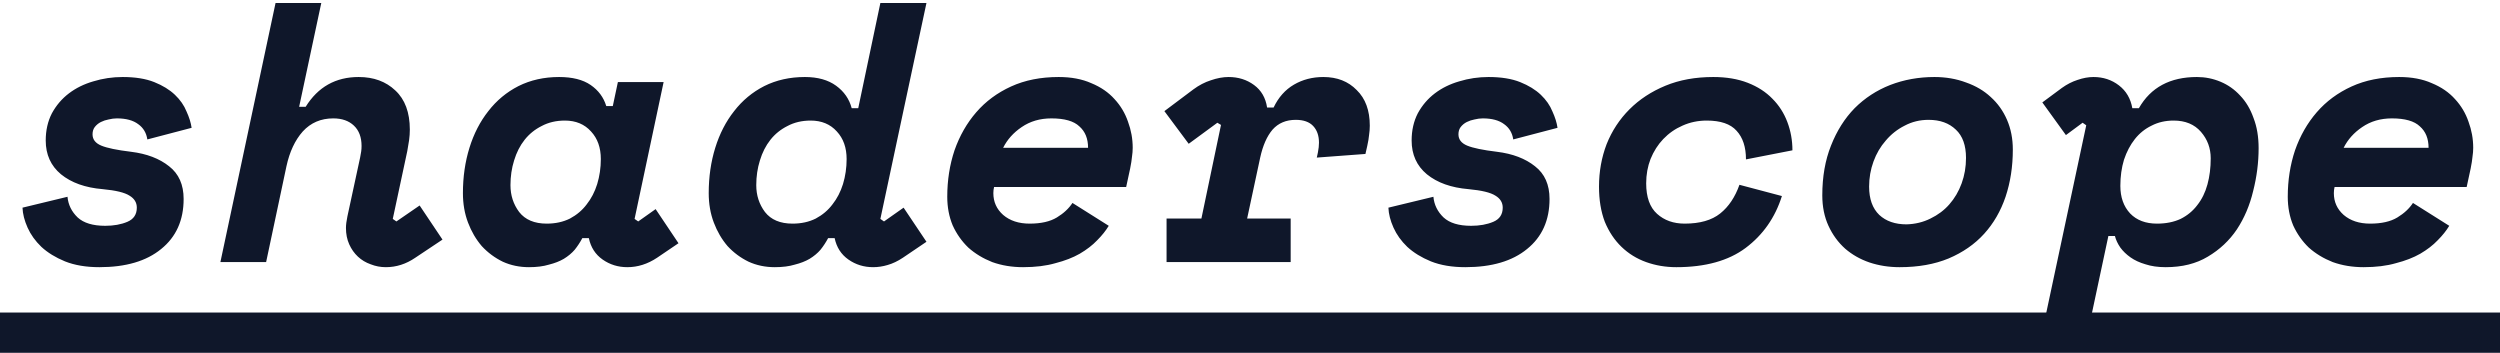 <svg width="248" height="35" viewBox="0 0 248 35" fill="none" xmlns="http://www.w3.org/2000/svg">
<style>
.fill {
    fill: #0F172A;
}

@media (prefers-color-scheme: dark) {
    .fill {
        fill: white;
    }
    .group {
        filter: url(#f2)
    }
}
</style>
  <defs>
    <filter id="f2" x="0" y="0" width="200%" height="200%">
      <feOffset result="offOut" in="SourceGraphic" dx="0" dy="0" />
      <feGaussianBlur result="blurOut" in="offOut" stdDeviation="3" />
      <feBlend in="SourceGraphic" in2="blurOut" mode="normal" />
    </filter>
  </defs>
<g class="group">
<path class="fill" d="M11.592 11.744C11.328 11.744 11.052 11.78 10.764 11.852C10.5 11.9 10.248 11.984 10.008 12.104C9.768 12.224 9.564 12.392 9.396 12.608C9.252 12.8 9.18 13.04 9.18 13.328C9.18 13.832 9.468 14.204 10.044 14.444C10.62 14.684 11.604 14.888 12.996 15.056C14.556 15.248 15.816 15.728 16.776 16.496C17.736 17.24 18.216 18.32 18.216 19.736C18.216 21.848 17.472 23.504 15.984 24.704C14.52 25.904 12.48 26.504 9.864 26.504C8.544 26.504 7.404 26.312 6.444 25.928C5.508 25.544 4.728 25.064 4.104 24.488C3.504 23.912 3.048 23.276 2.736 22.58C2.424 21.884 2.256 21.224 2.232 20.6L6.696 19.52C6.768 20.312 7.104 20.996 7.704 21.572C8.304 22.124 9.216 22.4 10.44 22.4C11.28 22.4 12.012 22.268 12.636 22.004C13.26 21.74 13.572 21.272 13.572 20.6C13.572 20.096 13.332 19.7 12.852 19.412C12.372 19.1 11.484 18.884 10.188 18.764C8.46 18.62 7.08 18.128 6.048 17.288C5.04 16.448 4.536 15.332 4.536 13.94C4.536 12.932 4.74 12.032 5.148 11.24C5.58 10.448 6.144 9.788 6.84 9.26C7.536 8.732 8.34 8.336 9.252 8.072C10.188 7.784 11.16 7.64 12.168 7.64C13.416 7.64 14.46 7.808 15.3 8.144C16.14 8.48 16.824 8.9 17.352 9.404C17.88 9.908 18.264 10.46 18.504 11.06C18.768 11.636 18.936 12.176 19.008 12.68L14.616 13.832C14.52 13.184 14.22 12.68 13.716 12.32C13.212 11.936 12.504 11.744 11.592 11.744ZM35.723 15.632C35.771 15.368 35.807 15.164 35.831 15.02C35.855 14.852 35.867 14.672 35.867 14.48C35.867 13.616 35.615 12.944 35.111 12.464C34.607 11.984 33.923 11.744 33.059 11.744C31.835 11.744 30.827 12.176 30.035 13.04C29.267 13.904 28.727 15.056 28.415 16.496L26.399 26H21.863L27.335 0.296H31.871L29.675 10.592H30.323C31.547 8.624 33.299 7.64 35.579 7.64C37.067 7.64 38.279 8.084 39.215 8.972C40.175 9.86 40.655 11.156 40.655 12.86C40.655 13.196 40.631 13.544 40.583 13.904C40.535 14.24 40.475 14.6 40.403 14.984L38.963 21.716L39.323 21.968L41.627 20.384L43.895 23.768L41.195 25.568C40.283 26.192 39.311 26.504 38.279 26.504C37.751 26.504 37.247 26.408 36.767 26.216C36.287 26.048 35.867 25.796 35.507 25.46C35.147 25.124 34.859 24.716 34.643 24.236C34.427 23.756 34.319 23.216 34.319 22.616C34.319 22.304 34.367 21.92 34.463 21.464L35.723 15.632ZM62.95 21.716L63.31 21.968L65.038 20.744L67.306 24.128L65.182 25.568C64.246 26.192 63.262 26.504 62.23 26.504C61.318 26.504 60.502 26.252 59.782 25.748C59.062 25.244 58.606 24.536 58.414 23.624H57.766C57.55 24.032 57.298 24.416 57.01 24.776C56.722 25.112 56.362 25.412 55.93 25.676C55.522 25.916 55.03 26.108 54.454 26.252C53.902 26.42 53.242 26.504 52.474 26.504C51.538 26.504 50.674 26.324 49.882 25.964C49.09 25.58 48.394 25.064 47.794 24.416C47.218 23.744 46.762 22.964 46.426 22.076C46.09 21.188 45.922 20.216 45.922 19.16C45.922 17.552 46.138 16.052 46.57 14.66C47.002 13.268 47.626 12.056 48.442 11.024C49.258 9.968 50.254 9.14 51.43 8.54C52.63 7.94 53.974 7.64 55.462 7.64C56.782 7.64 57.826 7.904 58.594 8.432C59.362 8.96 59.878 9.656 60.142 10.52H60.79L61.294 8.144H65.83L62.95 21.716ZM54.238 22.184C55.102 22.184 55.87 22.016 56.542 21.68C57.214 21.32 57.766 20.852 58.198 20.276C58.654 19.7 59.002 19.028 59.242 18.26C59.482 17.468 59.602 16.64 59.602 15.776C59.602 14.648 59.278 13.736 58.63 13.04C57.982 12.32 57.118 11.96 56.038 11.96C55.174 11.96 54.406 12.14 53.734 12.5C53.062 12.836 52.498 13.292 52.042 13.868C51.586 14.444 51.238 15.128 50.998 15.92C50.758 16.688 50.638 17.504 50.638 18.368C50.638 19.376 50.926 20.264 51.502 21.032C52.102 21.8 53.014 22.184 54.238 22.184ZM87.333 21.716L87.693 21.968L89.637 20.6L91.905 23.984L89.565 25.568C89.061 25.904 88.557 26.144 88.053 26.288C87.573 26.432 87.093 26.504 86.613 26.504C85.701 26.504 84.885 26.252 84.165 25.748C83.445 25.244 82.989 24.536 82.797 23.624H82.149C81.933 24.032 81.681 24.416 81.393 24.776C81.105 25.112 80.745 25.412 80.313 25.676C79.905 25.916 79.413 26.108 78.837 26.252C78.285 26.42 77.625 26.504 76.857 26.504C75.921 26.504 75.057 26.324 74.265 25.964C73.473 25.58 72.777 25.064 72.177 24.416C71.601 23.744 71.145 22.964 70.809 22.076C70.473 21.188 70.305 20.216 70.305 19.16C70.305 17.552 70.521 16.052 70.953 14.66C71.385 13.268 72.009 12.056 72.825 11.024C73.641 9.968 74.637 9.14 75.813 8.54C77.013 7.94 78.357 7.64 79.845 7.64C81.117 7.64 82.149 7.928 82.941 8.504C83.733 9.08 84.249 9.824 84.489 10.736H85.137L87.333 0.296H91.905L89.673 10.736L87.333 21.716ZM78.621 22.184C79.485 22.184 80.253 22.016 80.925 21.68C81.597 21.32 82.149 20.852 82.581 20.276C83.037 19.7 83.385 19.028 83.625 18.26C83.865 17.468 83.985 16.64 83.985 15.776C83.985 14.648 83.661 13.736 83.013 13.04C82.365 12.32 81.501 11.96 80.421 11.96C79.557 11.96 78.789 12.14 78.117 12.5C77.445 12.836 76.881 13.292 76.425 13.868C75.969 14.444 75.621 15.128 75.381 15.92C75.141 16.688 75.021 17.504 75.021 18.368C75.021 19.376 75.309 20.264 75.885 21.032C76.485 21.8 77.397 22.184 78.621 22.184ZM98.612 18.548C98.564 18.74 98.54 18.944 98.54 19.16C98.54 20.024 98.864 20.744 99.512 21.32C100.184 21.896 101.06 22.184 102.14 22.184C103.268 22.184 104.168 21.98 104.84 21.572C105.512 21.164 106.028 20.684 106.388 20.132L109.988 22.4C109.7 22.88 109.316 23.36 108.836 23.84C108.38 24.32 107.804 24.764 107.108 25.172C106.436 25.556 105.632 25.868 104.696 26.108C103.784 26.372 102.716 26.504 101.492 26.504C100.388 26.504 99.368 26.336 98.432 26C97.52 25.64 96.728 25.16 96.056 24.56C95.408 23.936 94.892 23.204 94.508 22.364C94.148 21.5 93.968 20.552 93.968 19.52C93.968 17.888 94.208 16.352 94.688 14.912C95.192 13.472 95.912 12.212 96.848 11.132C97.784 10.052 98.936 9.2 100.304 8.576C101.672 7.952 103.244 7.64 105.02 7.64C106.268 7.64 107.348 7.844 108.26 8.252C109.196 8.636 109.964 9.164 110.564 9.836C111.164 10.484 111.608 11.228 111.896 12.068C112.208 12.908 112.364 13.772 112.364 14.66C112.364 14.948 112.34 15.248 112.292 15.56C112.268 15.848 112.208 16.232 112.112 16.712L111.716 18.548H98.612ZM104.3 11.744C103.172 11.744 102.188 12.032 101.348 12.608C100.532 13.16 99.92 13.844 99.512 14.66H107.936C107.936 13.748 107.648 13.04 107.072 12.536C106.52 12.008 105.596 11.744 104.3 11.744ZM121.123 12.392L120.763 12.176L117.919 14.264L115.507 11.024L118.387 8.864C118.939 8.456 119.515 8.156 120.115 7.964C120.739 7.748 121.327 7.64 121.879 7.64C122.839 7.64 123.679 7.904 124.399 8.432C125.119 8.96 125.551 9.704 125.695 10.664H126.343C126.823 9.656 127.495 8.9 128.359 8.396C129.223 7.892 130.195 7.64 131.275 7.64C132.643 7.64 133.747 8.072 134.587 8.936C135.451 9.776 135.883 10.952 135.883 12.464C135.883 12.776 135.859 13.088 135.811 13.4C135.787 13.688 135.727 14.048 135.631 14.48L135.451 15.272L130.627 15.632L130.735 15.128C130.807 14.768 130.843 14.444 130.843 14.156C130.843 13.46 130.651 12.908 130.267 12.5C129.883 12.092 129.307 11.888 128.539 11.888C127.579 11.888 126.811 12.212 126.235 12.86C125.683 13.508 125.275 14.432 125.011 15.632L123.715 21.68H128.035V26H115.723V21.68H119.179L121.123 12.392ZM147.09 11.744C146.826 11.744 146.55 11.78 146.262 11.852C145.998 11.9 145.746 11.984 145.506 12.104C145.266 12.224 145.062 12.392 144.894 12.608C144.75 12.8 144.678 13.04 144.678 13.328C144.678 13.832 144.966 14.204 145.542 14.444C146.118 14.684 147.102 14.888 148.494 15.056C150.054 15.248 151.314 15.728 152.274 16.496C153.234 17.24 153.714 18.32 153.714 19.736C153.714 21.848 152.97 23.504 151.482 24.704C150.018 25.904 147.978 26.504 145.362 26.504C144.042 26.504 142.902 26.312 141.942 25.928C141.006 25.544 140.226 25.064 139.602 24.488C139.002 23.912 138.546 23.276 138.234 22.58C137.922 21.884 137.754 21.224 137.73 20.6L142.194 19.52C142.266 20.312 142.602 20.996 143.202 21.572C143.802 22.124 144.714 22.4 145.938 22.4C146.778 22.4 147.51 22.268 148.134 22.004C148.758 21.74 149.07 21.272 149.07 20.6C149.07 20.096 148.83 19.7 148.35 19.412C147.87 19.1 146.982 18.884 145.686 18.764C143.958 18.62 142.578 18.128 141.546 17.288C140.538 16.448 140.034 15.332 140.034 13.94C140.034 12.932 140.238 12.032 140.646 11.24C141.078 10.448 141.642 9.788 142.338 9.26C143.034 8.732 143.838 8.336 144.75 8.072C145.686 7.784 146.658 7.64 147.666 7.64C148.914 7.64 149.958 7.808 150.798 8.144C151.638 8.48 152.322 8.9 152.85 9.404C153.378 9.908 153.762 10.46 154.002 11.06C154.266 11.636 154.434 12.176 154.506 12.68L150.114 13.832C150.018 13.184 149.718 12.68 149.214 12.32C148.71 11.936 148.002 11.744 147.09 11.744ZM176.765 19.448C176.093 21.584 174.893 23.3 173.165 24.596C171.461 25.868 169.169 26.504 166.289 26.504C165.233 26.504 164.237 26.336 163.301 26C162.365 25.664 161.549 25.16 160.853 24.488C160.157 23.816 159.605 22.988 159.197 22.004C158.813 20.996 158.621 19.832 158.621 18.512C158.621 17.024 158.873 15.62 159.377 14.3C159.905 12.98 160.661 11.828 161.645 10.844C162.629 9.86 163.817 9.08 165.209 8.504C166.601 7.928 168.185 7.64 169.961 7.64C171.257 7.64 172.397 7.832 173.381 8.216C174.365 8.6 175.181 9.128 175.829 9.8C176.477 10.448 176.969 11.216 177.305 12.104C177.641 12.992 177.809 13.928 177.809 14.912L173.201 15.812C173.201 14.588 172.889 13.64 172.265 12.968C171.665 12.296 170.681 11.96 169.313 11.96C168.449 11.96 167.645 12.128 166.901 12.464C166.181 12.776 165.545 13.22 164.993 13.796C164.465 14.348 164.045 15.008 163.733 15.776C163.445 16.52 163.301 17.324 163.301 18.188C163.301 19.556 163.661 20.564 164.381 21.212C165.101 21.86 166.013 22.184 167.117 22.184C168.629 22.184 169.805 21.848 170.645 21.176C171.485 20.504 172.121 19.556 172.553 18.332L176.765 19.448ZM199.672 14.84C199.672 16.52 199.432 18.08 198.952 19.52C198.472 20.936 197.764 22.16 196.828 23.192C195.892 24.224 194.716 25.04 193.3 25.64C191.908 26.216 190.288 26.504 188.44 26.504C187.384 26.504 186.388 26.348 185.452 26.036C184.54 25.724 183.736 25.268 183.04 24.668C182.344 24.044 181.792 23.288 181.384 22.4C180.976 21.512 180.772 20.504 180.772 19.376C180.772 17.528 181.06 15.884 181.636 14.444C182.212 12.98 182.992 11.744 183.976 10.736C184.984 9.728 186.16 8.96 187.504 8.432C188.872 7.904 190.336 7.64 191.896 7.64C193.024 7.64 194.068 7.82 195.028 8.18C195.988 8.516 196.804 8.996 197.476 9.62C198.172 10.244 198.712 11 199.096 11.888C199.48 12.776 199.672 13.76 199.672 14.84ZM189.124 22.256C189.988 22.232 190.78 22.04 191.5 21.68C192.244 21.32 192.868 20.852 193.372 20.276C193.9 19.676 194.308 18.98 194.596 18.188C194.884 17.396 195.028 16.556 195.028 15.668C195.028 14.42 194.692 13.484 194.02 12.86C193.348 12.212 192.448 11.888 191.32 11.888C190.456 11.888 189.664 12.08 188.944 12.464C188.224 12.824 187.6 13.316 187.072 13.94C186.544 14.54 186.136 15.236 185.848 16.028C185.56 16.82 185.416 17.648 185.416 18.512C185.416 19.736 185.752 20.672 186.424 21.32C187.096 21.944 187.996 22.256 189.124 22.256ZM207.063 33.2H202.527L206.955 12.428L206.595 12.176L204.939 13.4L202.599 10.16L204.543 8.72C205.047 8.36 205.563 8.096 206.091 7.928C206.643 7.736 207.171 7.64 207.675 7.64C208.635 7.64 209.475 7.916 210.195 8.468C210.915 9.02 211.359 9.776 211.527 10.736H212.175C213.351 8.672 215.271 7.64 217.935 7.64C218.751 7.64 219.531 7.796 220.275 8.108C221.019 8.42 221.667 8.876 222.219 9.476C222.795 10.076 223.239 10.82 223.551 11.708C223.887 12.572 224.055 13.568 224.055 14.696C224.055 16.112 223.875 17.528 223.515 18.944C223.179 20.36 222.639 21.632 221.895 22.76C221.151 23.864 220.191 24.764 219.015 25.46C217.863 26.156 216.471 26.504 214.839 26.504C214.071 26.504 213.399 26.408 212.823 26.216C212.247 26.048 211.755 25.82 211.347 25.532C210.939 25.244 210.603 24.92 210.339 24.56C210.075 24.176 209.895 23.792 209.799 23.408H209.151L207.063 33.2ZM213.975 22.184C214.863 22.184 215.643 22.028 216.315 21.716C216.987 21.38 217.539 20.924 217.971 20.348C218.427 19.772 218.763 19.088 218.979 18.296C219.195 17.504 219.303 16.64 219.303 15.704C219.303 14.696 218.979 13.82 218.331 13.076C217.683 12.332 216.783 11.96 215.631 11.96C214.815 11.96 214.083 12.128 213.435 12.464C212.787 12.776 212.235 13.22 211.779 13.796C211.323 14.372 210.963 15.056 210.699 15.848C210.459 16.64 210.339 17.504 210.339 18.44C210.339 19.568 210.663 20.48 211.311 21.176C211.959 21.848 212.847 22.184 213.975 22.184ZM231.59 18.548C231.542 18.74 231.518 18.944 231.518 19.16C231.518 20.024 231.842 20.744 232.49 21.32C233.162 21.896 234.038 22.184 235.118 22.184C236.246 22.184 237.146 21.98 237.818 21.572C238.49 21.164 239.006 20.684 239.366 20.132L242.966 22.4C242.678 22.88 242.294 23.36 241.814 23.84C241.358 24.32 240.782 24.764 240.086 25.172C239.414 25.556 238.61 25.868 237.674 26.108C236.762 26.372 235.694 26.504 234.47 26.504C233.366 26.504 232.346 26.336 231.41 26C230.498 25.64 229.706 25.16 229.034 24.56C228.386 23.936 227.87 23.204 227.486 22.364C227.126 21.5 226.946 20.552 226.946 19.52C226.946 17.888 227.186 16.352 227.666 14.912C228.17 13.472 228.89 12.212 229.826 11.132C230.762 10.052 231.914 9.2 233.282 8.576C234.65 7.952 236.222 7.64 237.998 7.64C239.246 7.64 240.326 7.844 241.238 8.252C242.174 8.636 242.942 9.164 243.542 9.836C244.142 10.484 244.586 11.228 244.874 12.068C245.186 12.908 245.342 13.772 245.342 14.66C245.342 14.948 245.318 15.248 245.27 15.56C245.246 15.848 245.186 16.232 245.09 16.712L244.694 18.548H231.59ZM237.278 11.744C236.15 11.744 235.166 12.032 234.326 12.608C233.51 13.16 232.898 13.844 232.49 14.66H240.914C240.914 13.748 240.626 13.04 240.05 12.536C239.498 12.008 238.574 11.744 237.278 11.744Z" />
<rect y="31" width="248" height="4" class="fill"/>
</g>
<defs>
</defs>
</svg>
